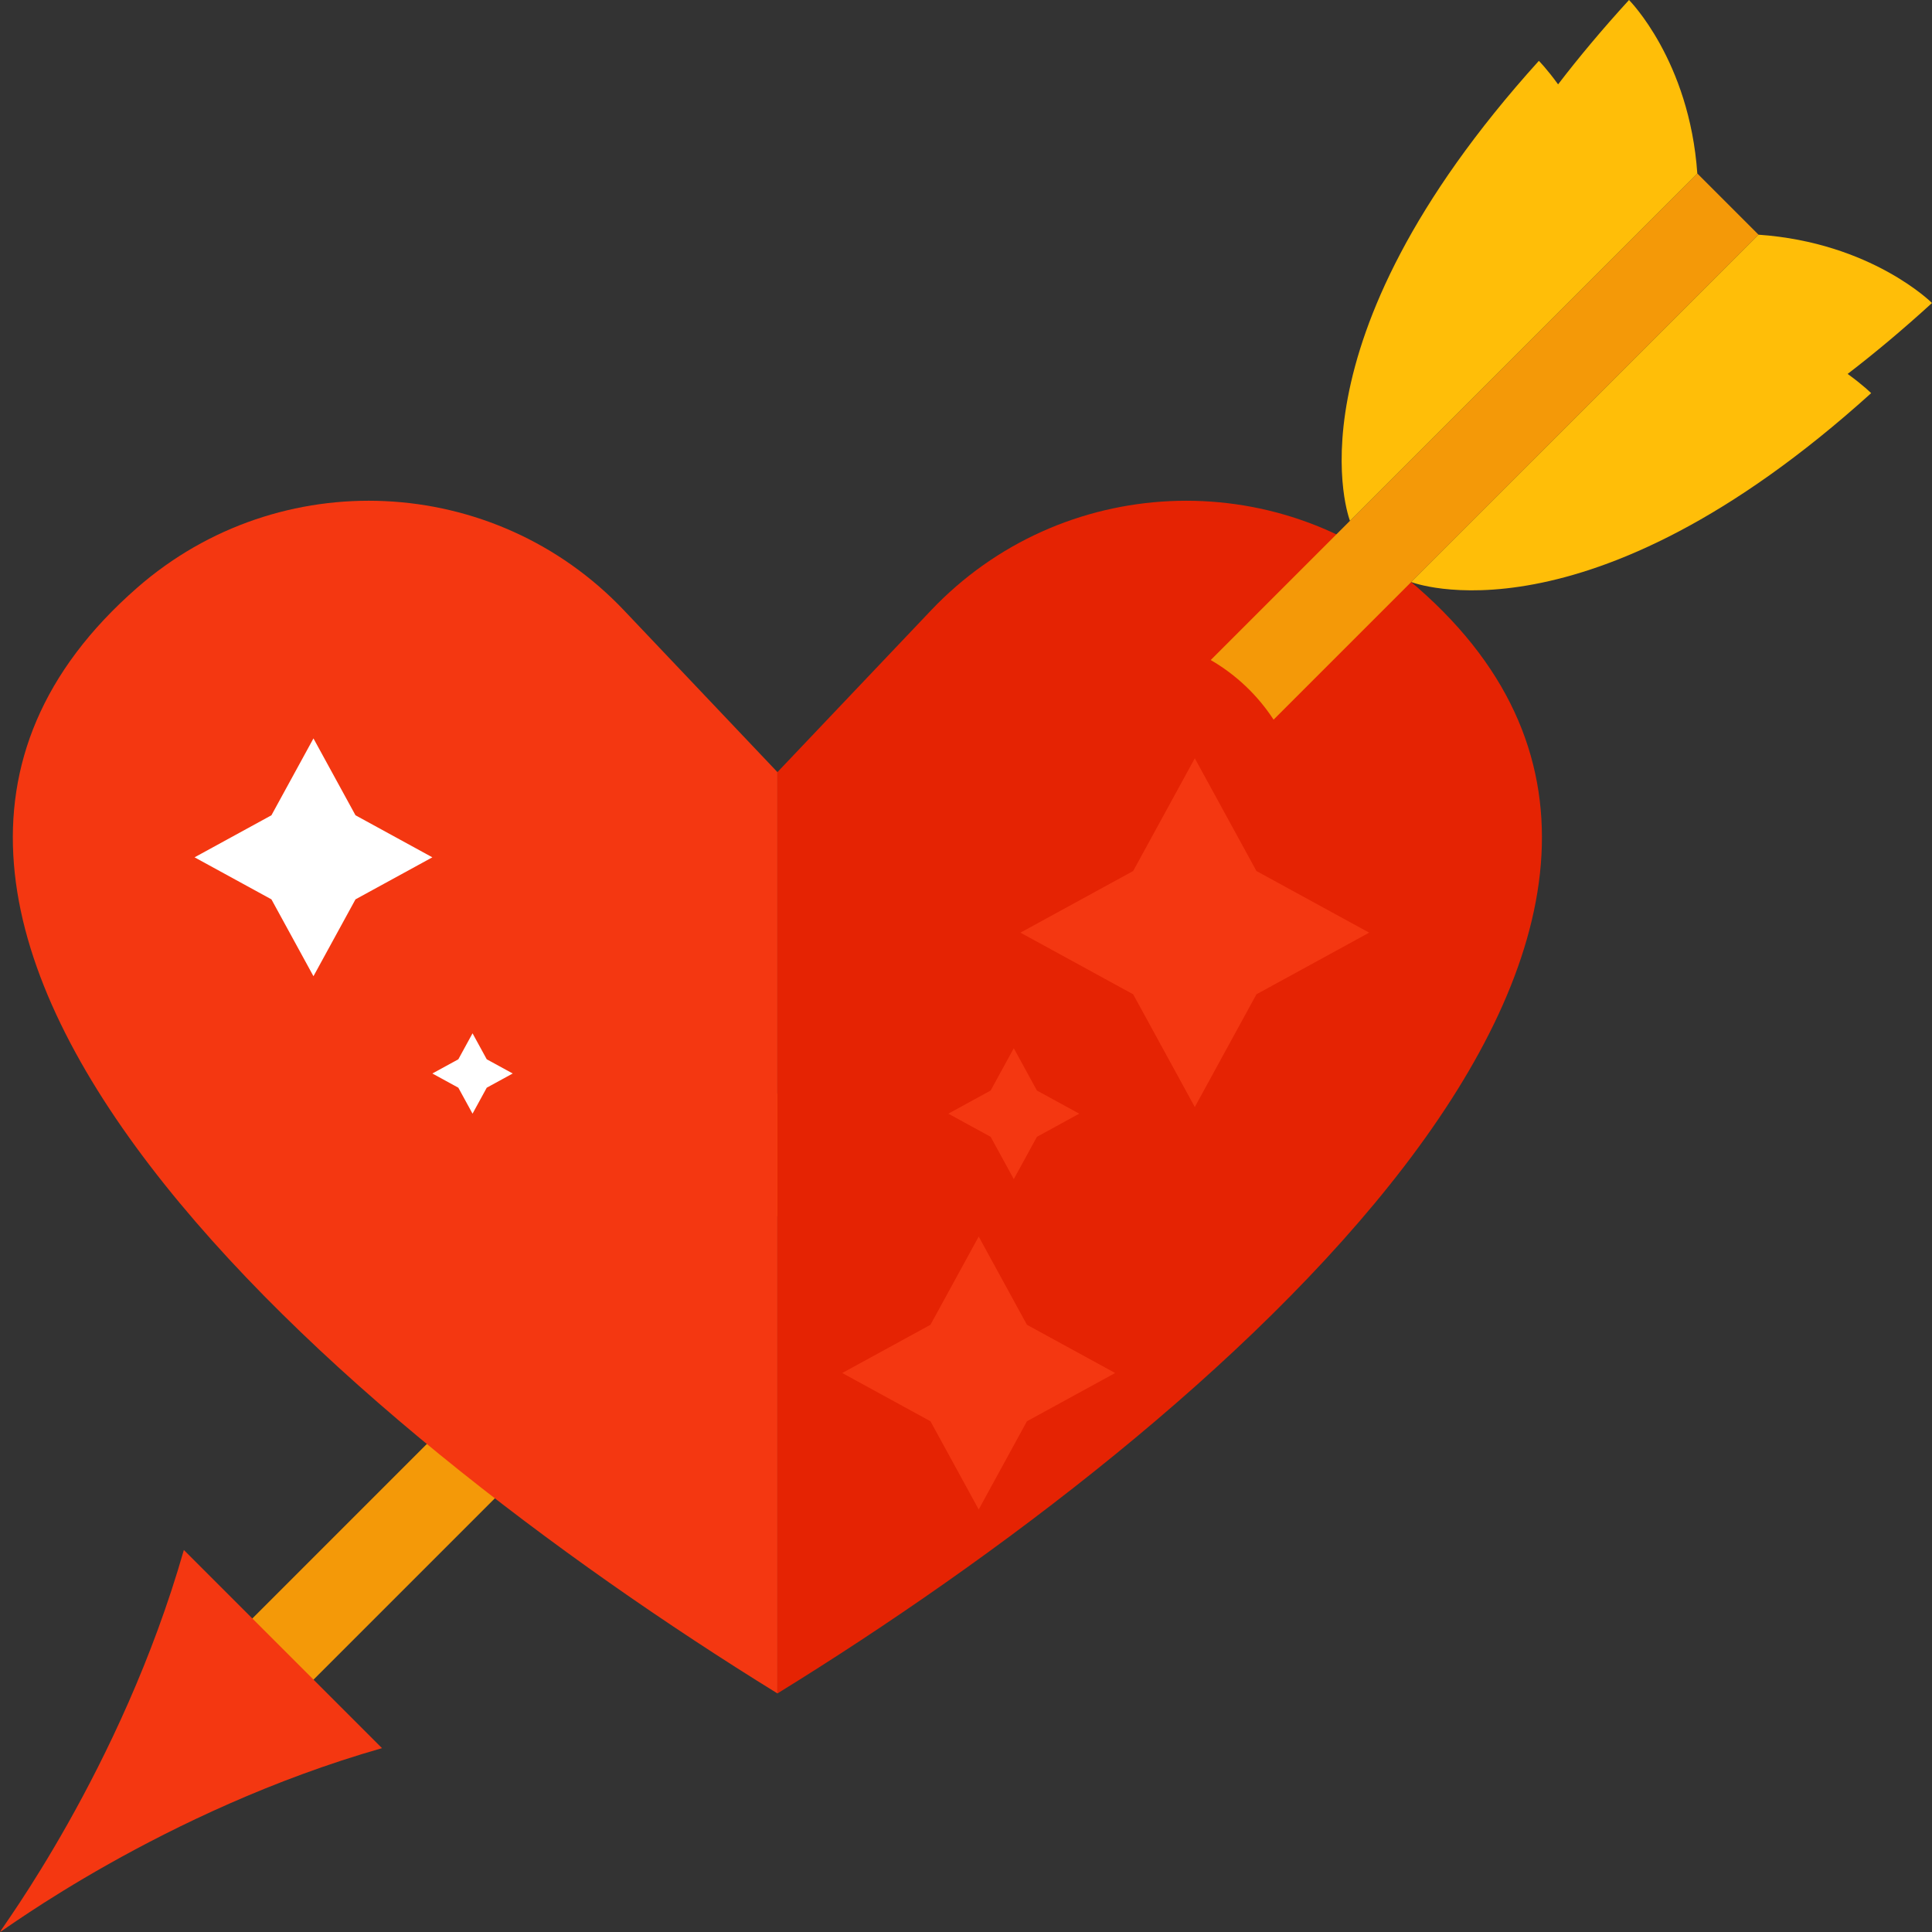 <?xml version="1.0" encoding="utf-8"?>
<!-- Generator: Adobe Illustrator 16.0.0, SVG Export Plug-In . SVG Version: 6.00 Build 0)  -->
<!DOCTYPE svg PUBLIC "-//W3C//DTD SVG 1.1//EN" "http://www.w3.org/Graphics/SVG/1.1/DTD/svg11.dtd">
<svg version="1.1" id="图层_1" xmlns="http://www.w3.org/2000/svg" xmlns:xlink="http://www.w3.org/1999/xlink" x="0px" y="0px"
	 width="321.474px" height="321.475px" viewBox="0 0 321.474 321.475" enable-background="new 0 0 321.474 321.475"
	 xml:space="preserve">
<rect x="0" y="0" width="321.474" height="321.475" fill="#333333" stroke="none"/>
<g>
	<path fill="#F49908" d="M168.976,162.677L42.859,288.793l-10.179-10.18l126.385-126.394
		C161.502,156.436,164.911,160.016,168.976,162.677z"/>
	<g>
		<path fill="#F43711" d="M129.353,128.469v153.302C56.871,237.049-41.079,153.648,22.824,97.794
			c23.651-20.675,59.407-19.011,81.025,3.786L129.353,128.469z"/>
	</g>
	<path fill="#E52303" d="M129.361,281.779c0,0-0.008,0-0.008-0.009V128.469l0.008,0.009l25.54-26.898
		c21.61-22.797,57.357-24.46,81.008-3.786C299.794,153.622,201.691,237.175,129.361,281.779z"/>
	<polygon fill="#FFFFFF" points="59.152,135.658 71.942,142.653 59.152,149.647 52.158,162.437 45.164,149.647 32.374,142.653 
		45.164,135.658 52.158,122.868 	"/>
	<polygon fill="#FFFFFF" points="80.992,176.261 85.314,178.624 80.992,180.987 78.628,185.31 76.264,180.987 71.942,178.624 
		76.264,176.261 78.628,171.938 	"/>
	<polygon fill="#F43711" points="172.54,181.459 179.58,185.309 172.54,189.16 168.689,196.2 164.838,189.16 157.798,185.309 
		164.838,181.459 168.689,174.418 	"/>
	<polygon fill="#F43711" points="170.878,220.436 185.557,228.462 170.878,236.489 162.85,251.168 154.823,236.489 140.145,228.462 
		154.823,220.436 162.85,205.757 	"/>
	<polygon fill="#F43711" points="209.066,144.933 227.823,155.188 209.066,165.446 198.809,184.203 188.552,165.446 
		169.796,155.188 188.552,144.933 198.809,126.176 	"/>
	<path fill="#F49908" d="M292.609,39.054l-80.693,80.692c-2.653-4.074-6.241-7.474-10.458-9.92l80.962-80.962L292.609,39.054z"/>
	<path fill="#F43711" d="M0.001,321.474c0.099,0.16,26.948-20.13,63.564-30.593l-32.973-32.972
		C20.131,294.525-0.159,321.375,0.001,321.474z"/>
	<path fill="#FFBE08" d="M259.256,14.038c-1.859-2.575-3.198-3.914-3.198-3.914c-42.871,47.438-31.429,76.535-31.429,76.535
		l57.793-57.793C281.116,10.058,271.059,0,271.059,0C266.58,4.901,262.673,9.582,259.256,14.038z"/>
	<path fill="#FFBE08" d="M321.474,50.417c0,0-10.058-10.058-28.867-11.365l-57.793,57.792c0,0,29.097,11.443,76.537-31.427
		c0,0-1.34-1.339-3.915-3.198C311.893,58.801,316.572,54.894,321.474,50.417z"/>
</g>
</svg>
